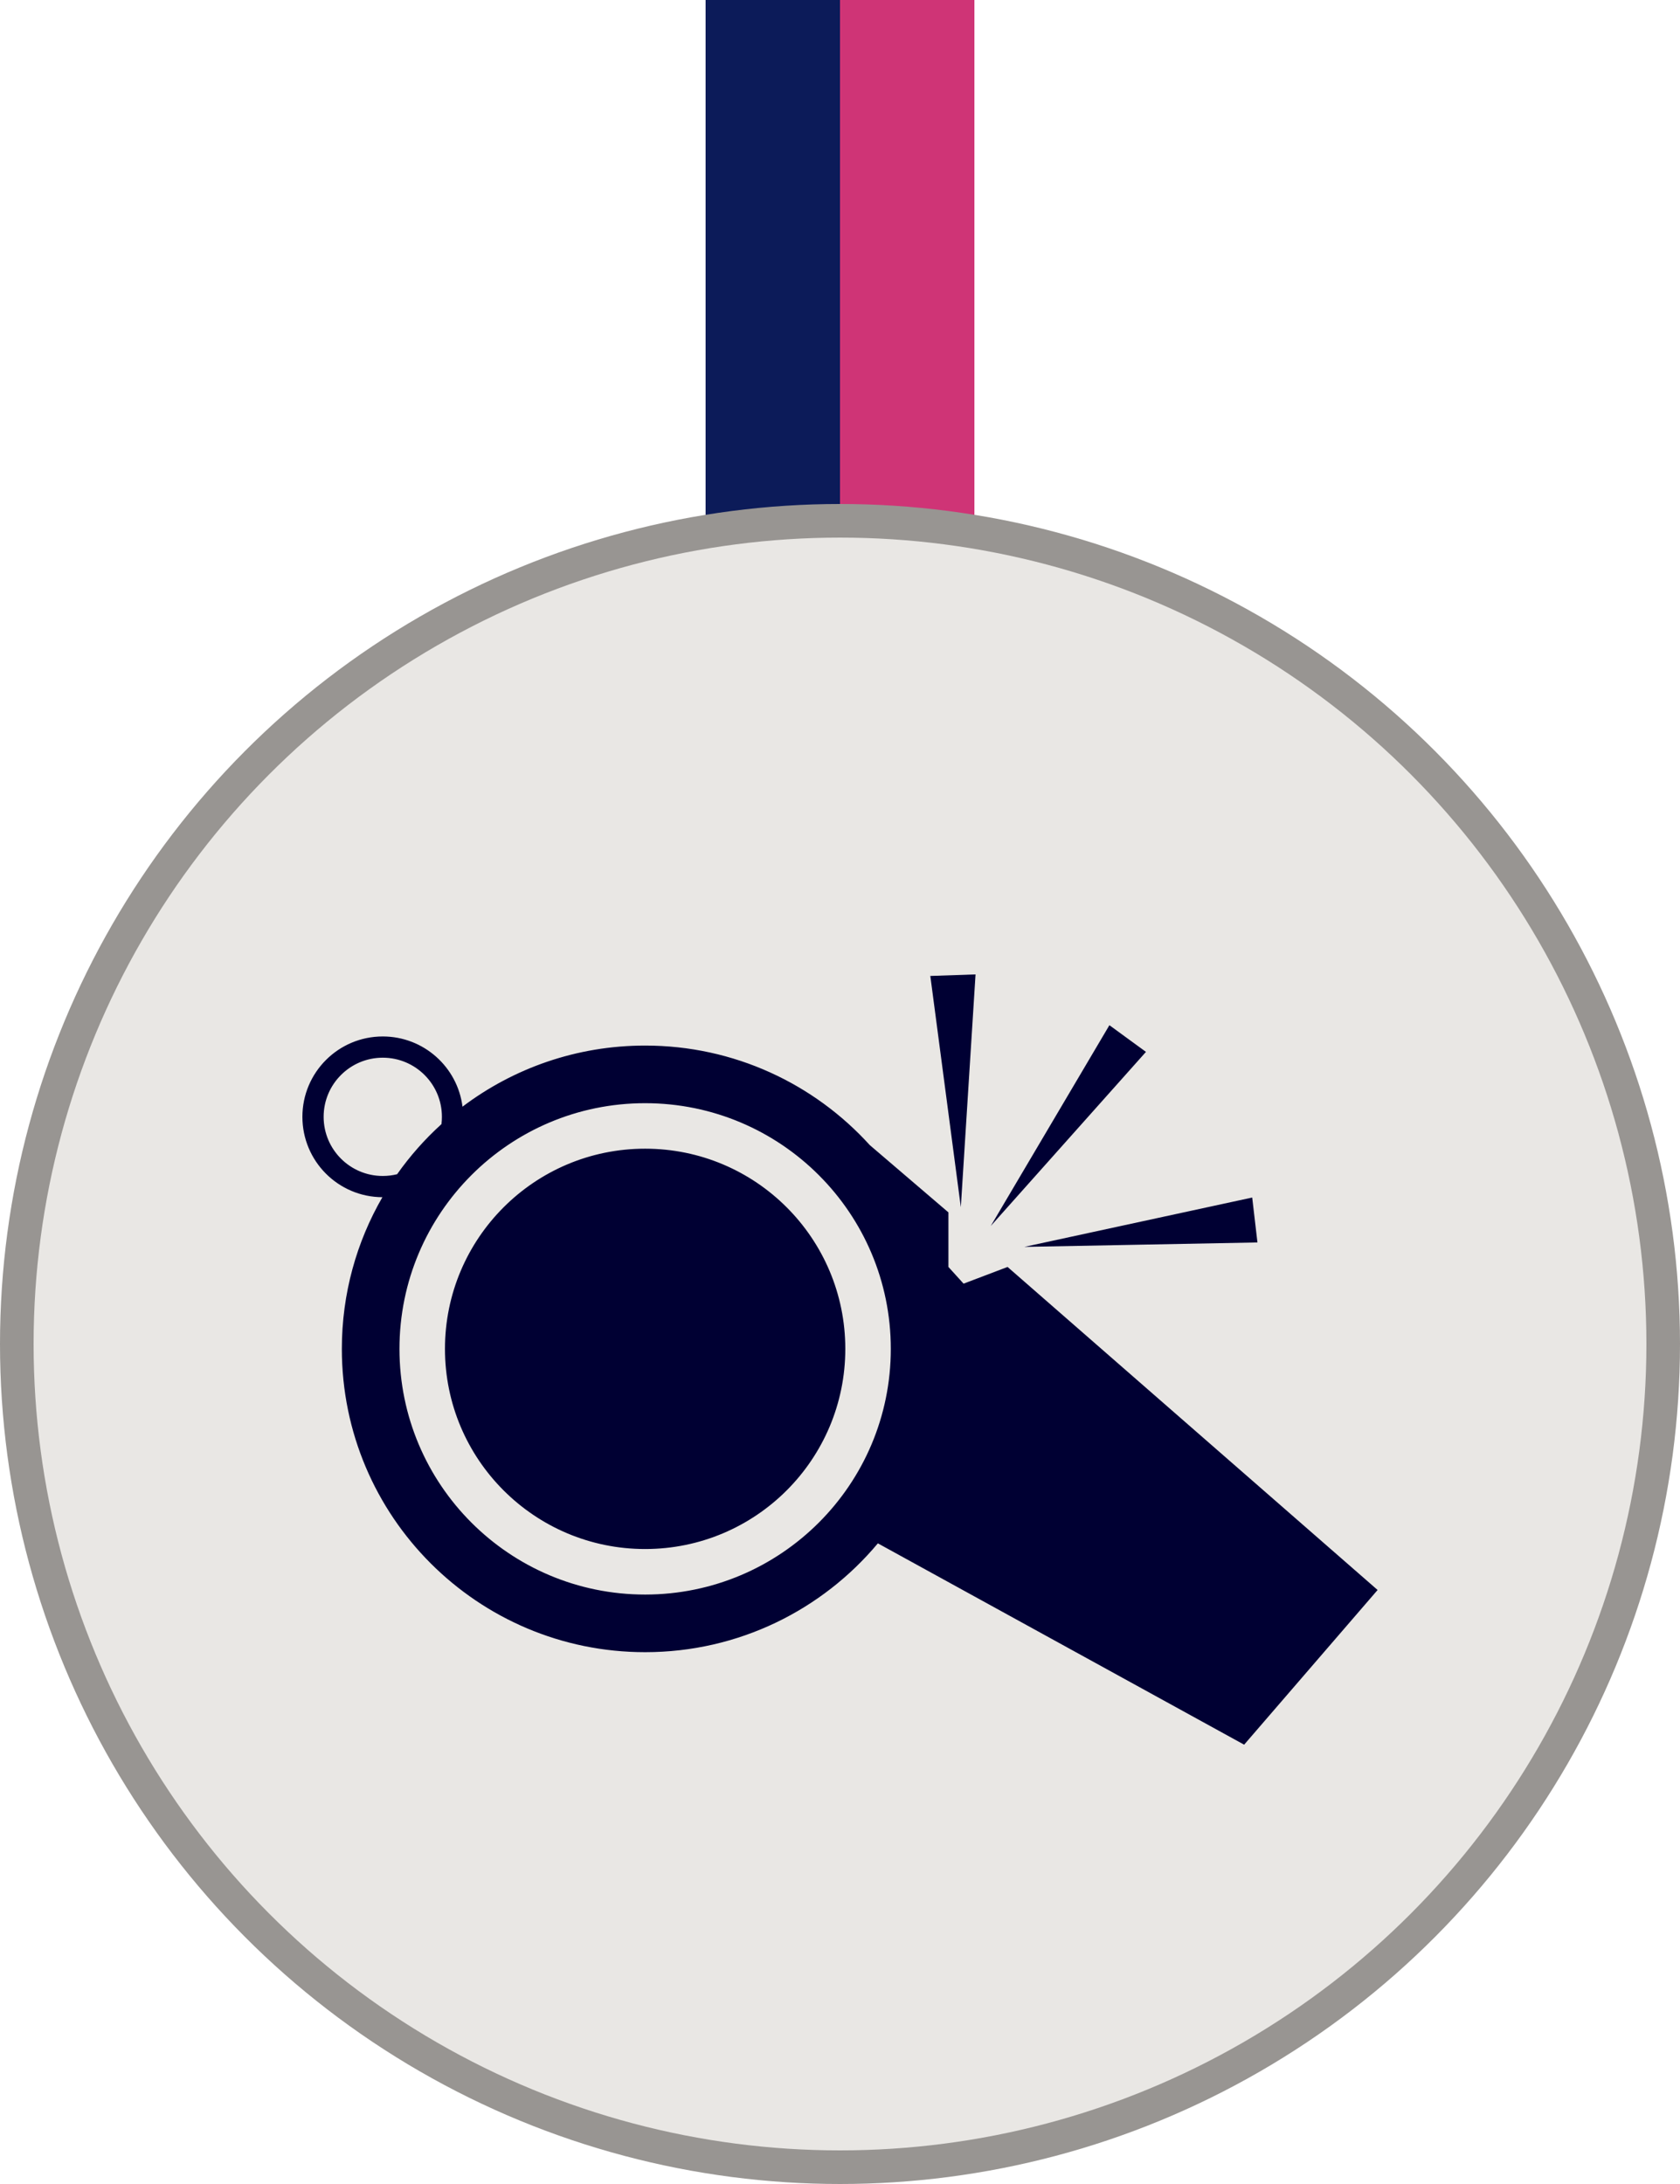 <svg width="50" height="65" viewBox="0 0 50 65" fill="none" xmlns="http://www.w3.org/2000/svg">
<line x1="27" y1="8.74228e-08" x2="27" y2="64" stroke="#CF3476" stroke-width="4"/>
<line x1="23" y1="8.74228e-08" x2="23" y2="64" stroke="#0C1B59" stroke-width="4"/>
<circle cx="25" cy="40" r="25" fill="#989592"/>
<circle cx="25" cy="40" r="24" fill="#E9E7E4"/>
<g clip-path="url(#clip0_1252_23491)">
<path fill-rule="evenodd" clip-rule="evenodd" d="M29.034 29L28.596 35.928L27.688 29.046L29.034 29ZM9 33.239C9 34.557 10.065 35.626 11.381 35.631C10.613 36.959 10.174 38.501 10.174 40.145C10.174 45.13 14.215 49.172 19.2 49.172C21.983 49.172 24.471 47.913 26.127 45.933L37.028 51.925L41 47.321L29.987 37.707L28.678 38.204L28.227 37.707V36.083L25.886 34.08C24.235 32.26 21.851 31.118 19.2 31.118C17.16 31.118 15.277 31.795 13.765 32.937C13.617 31.759 12.611 30.847 11.392 30.847C10.071 30.847 9 31.918 9 33.239ZM11.819 34.947C12.203 34.403 12.646 33.902 13.139 33.456C13.148 33.385 13.152 33.312 13.152 33.239C13.152 32.267 12.364 31.479 11.392 31.479C10.42 31.479 9.632 32.267 9.632 33.239C9.632 34.211 10.42 34.999 11.392 34.999C11.539 34.999 11.682 34.981 11.819 34.947ZM19.2 47.457C23.238 47.457 26.512 44.183 26.512 40.145C26.512 36.107 23.238 32.833 19.2 32.833C15.162 32.833 11.889 36.107 11.889 40.145C11.889 44.183 15.162 47.457 19.2 47.457ZM19.2 46.102C22.491 46.102 25.158 43.435 25.158 40.145C25.158 36.854 22.491 34.187 19.2 34.187C15.91 34.187 13.243 36.854 13.243 40.145C13.243 43.435 15.91 46.102 19.2 46.102ZM29.487 36.488L34.106 31.306L33.018 30.512L29.487 36.488ZM37.424 36.978L30.484 37.11L37.268 35.641L37.424 36.978Z" fill="#000033"/>
</g>
<defs>
<clipPath id="clip0_1252_23491">
<rect width="32" height="32" fill="white" transform="translate(9 24)"/>
</clipPath>
</defs>
</svg>
